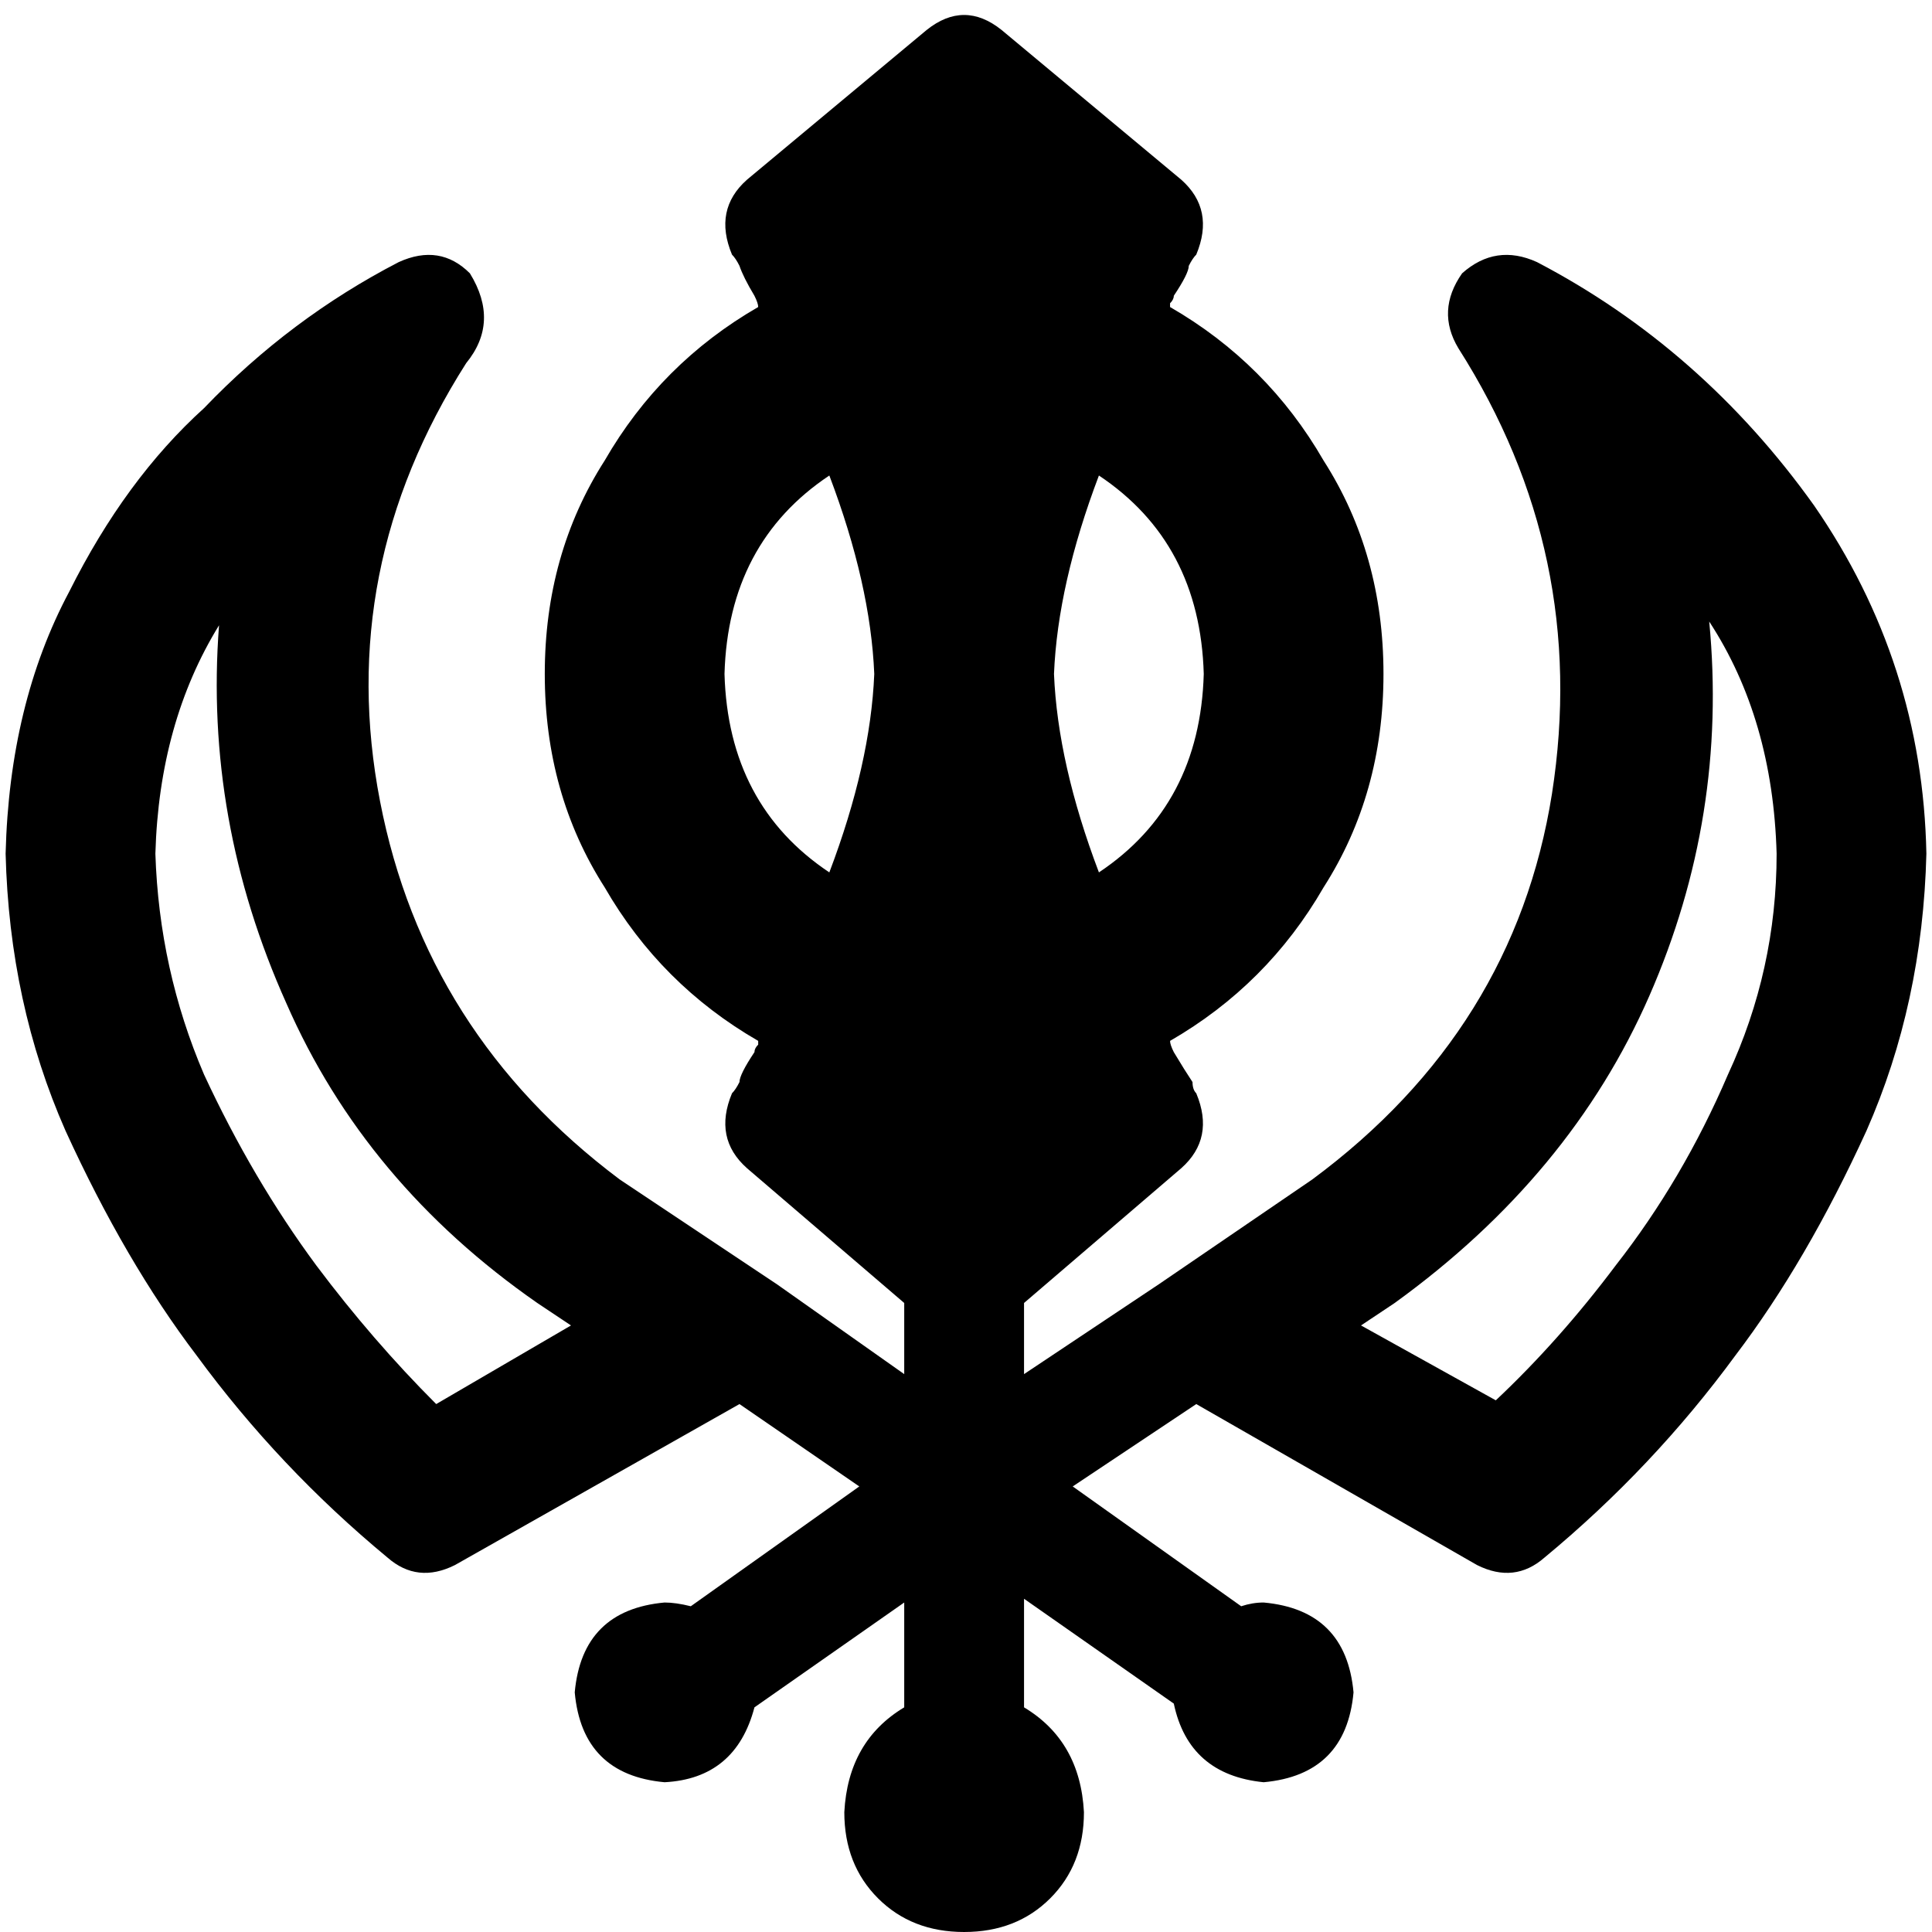 <svg xmlns="http://www.w3.org/2000/svg" viewBox="0 0 512 512">
  <path d="M 245.581 7.938 Q 255.504 0 265.426 7.938 L 313.054 47.628 L 313.054 47.628 Q 321.984 55.566 317.023 67.473 L 317.023 67.473 L 317.023 67.473 L 317.023 67.473 L 317.023 67.473 L 317.023 67.473 L 317.023 67.473 L 317.023 67.473 L 317.023 67.473 L 317.023 67.473 L 317.023 67.473 L 317.023 67.473 L 317.023 67.473 Q 316.031 68.465 315.039 70.45 Q 315.039 71.442 314.047 73.426 Q 313.054 75.411 311.07 78.388 Q 311.07 79.38 310.078 80.372 Q 310.078 80.372 310.078 81.364 Q 335.876 96.248 350.76 122.047 Q 366.636 146.853 366.636 178.605 Q 366.636 210.357 350.76 235.163 Q 335.876 260.961 310.078 275.845 Q 310.078 276.837 311.07 278.822 Q 314.047 283.783 316.031 286.76 Q 316.031 286.76 316.031 286.76 Q 316.031 288.744 317.023 289.736 L 317.023 289.736 L 317.023 289.736 L 317.023 289.736 L 317.023 289.736 L 317.023 289.736 L 317.023 289.736 L 317.023 289.736 L 317.023 289.736 Q 321.984 301.643 313.054 309.581 L 271.38 345.302 L 271.38 345.302 L 271.38 364.155 L 271.38 364.155 L 307.101 340.341 L 307.101 340.341 Q 307.101 340.341 307.101 340.341 Q 307.101 340.341 307.101 340.341 L 307.101 340.341 L 307.101 340.341 L 347.783 312.558 L 347.783 312.558 Q 401.364 272.868 411.287 210.357 Q 421.209 146.853 386.481 92.279 Q 380.527 82.357 387.473 72.434 Q 396.403 64.496 407.318 69.457 Q 450.977 92.279 480.744 133.953 Q 509.519 175.628 510.512 226.233 Q 509.519 265.922 494.636 299.659 Q 478.76 334.388 459.907 359.194 Q 438.078 388.961 409.302 412.775 Q 401.364 419.721 391.442 414.76 L 317.023 372.093 L 317.023 372.093 L 284.279 393.922 L 284.279 393.922 L 328.93 425.674 L 328.93 425.674 Q 331.907 424.682 334.884 424.682 Q 356.713 426.667 358.698 448.496 Q 356.713 470.326 334.884 472.31 Q 315.039 470.326 311.07 451.473 L 271.38 423.69 L 271.38 423.69 L 271.38 452.465 L 271.38 452.465 Q 286.264 461.395 287.256 480.248 Q 287.256 494.14 278.326 503.07 Q 269.395 512 255.504 512 Q 241.612 512 232.682 503.07 Q 223.752 494.14 223.752 480.248 Q 224.744 461.395 239.628 452.465 L 239.628 424.682 L 239.628 424.682 L 199.938 452.465 L 199.938 452.465 Q 194.977 471.318 176.124 472.31 Q 154.295 470.326 152.31 448.496 Q 154.295 426.667 176.124 424.682 Q 179.101 424.682 183.07 425.674 L 227.721 393.922 L 227.721 393.922 L 195.969 372.093 L 195.969 372.093 L 120.558 414.76 L 120.558 414.76 Q 110.636 419.721 102.698 412.775 Q 73.922 388.961 52.093 359.194 Q 33.24 334.388 17.364 299.659 Q 2.481 265.922 1.488 226.233 Q 2.481 186.543 18.357 156.775 Q 33.24 127.008 54.078 108.155 Q 76.899 84.341 105.674 69.457 Q 116.589 64.496 124.527 72.434 Q 132.465 85.333 123.535 96.248 Q 88.806 150.822 100.713 212.341 Q 112.62 273.86 164.217 312.558 L 205.891 340.341 L 205.891 340.341 L 205.891 340.341 L 205.891 340.341 L 239.628 364.155 L 239.628 364.155 L 239.628 345.302 L 239.628 345.302 L 197.953 309.581 L 197.953 309.581 Q 189.023 301.643 193.984 289.736 L 193.984 289.736 L 193.984 289.736 L 193.984 289.736 L 193.984 289.736 L 193.984 289.736 L 193.984 289.736 L 193.984 289.736 L 193.984 289.736 L 193.984 289.736 L 193.984 289.736 Q 194.977 288.744 195.969 286.76 Q 195.969 285.767 196.961 283.783 Q 197.953 281.798 199.938 278.822 Q 199.938 277.829 200.93 276.837 Q 200.93 276.837 200.93 275.845 Q 175.132 260.961 160.248 235.163 Q 144.372 210.357 144.372 178.605 Q 144.372 146.853 160.248 122.047 Q 175.132 96.248 200.93 81.364 Q 200.93 80.372 199.938 78.388 Q 196.961 73.426 195.969 70.45 Q 194.977 68.465 193.984 67.473 L 193.984 67.473 L 193.984 67.473 L 193.984 67.473 L 193.984 67.473 L 193.984 67.473 L 193.984 67.473 L 193.984 67.473 L 193.984 67.473 L 193.984 67.473 L 193.984 67.473 Q 189.023 55.566 197.953 47.628 L 245.581 7.938 L 245.581 7.938 Z M 219.783 126.016 Q 192.992 143.876 192 178.605 Q 192.992 213.333 219.783 231.194 Q 230.698 202.419 231.69 178.605 Q 230.698 154.791 219.783 126.016 L 219.783 126.016 Z M 291.225 231.194 Q 318.016 213.333 319.008 178.605 Q 318.016 143.876 291.225 126.016 Q 280.31 154.791 279.318 178.605 Q 280.31 202.419 291.225 231.194 L 291.225 231.194 Z M 58.047 165.705 Q 42.171 191.504 41.178 226.233 Q 42.171 256.992 54.078 284.775 Q 66.977 312.558 83.845 335.38 Q 98.729 355.225 115.597 372.093 L 151.318 351.256 L 151.318 351.256 L 142.388 345.302 L 142.388 345.302 Q 96.744 313.55 75.907 265.922 Q 54.078 217.302 58.047 165.705 L 58.047 165.705 Z M 428.155 335.38 Q 446.016 312.558 457.922 284.775 L 457.922 284.775 L 457.922 284.775 Q 470.822 256.992 470.822 226.233 Q 469.829 190.512 452.961 164.713 Q 457.922 216.31 437.085 263.938 Q 416.248 311.566 369.612 345.302 L 360.682 351.256 L 360.682 351.256 L 396.403 371.101 L 396.403 371.101 Q 413.271 355.225 428.155 335.38 L 428.155 335.38 Z" />
</svg>